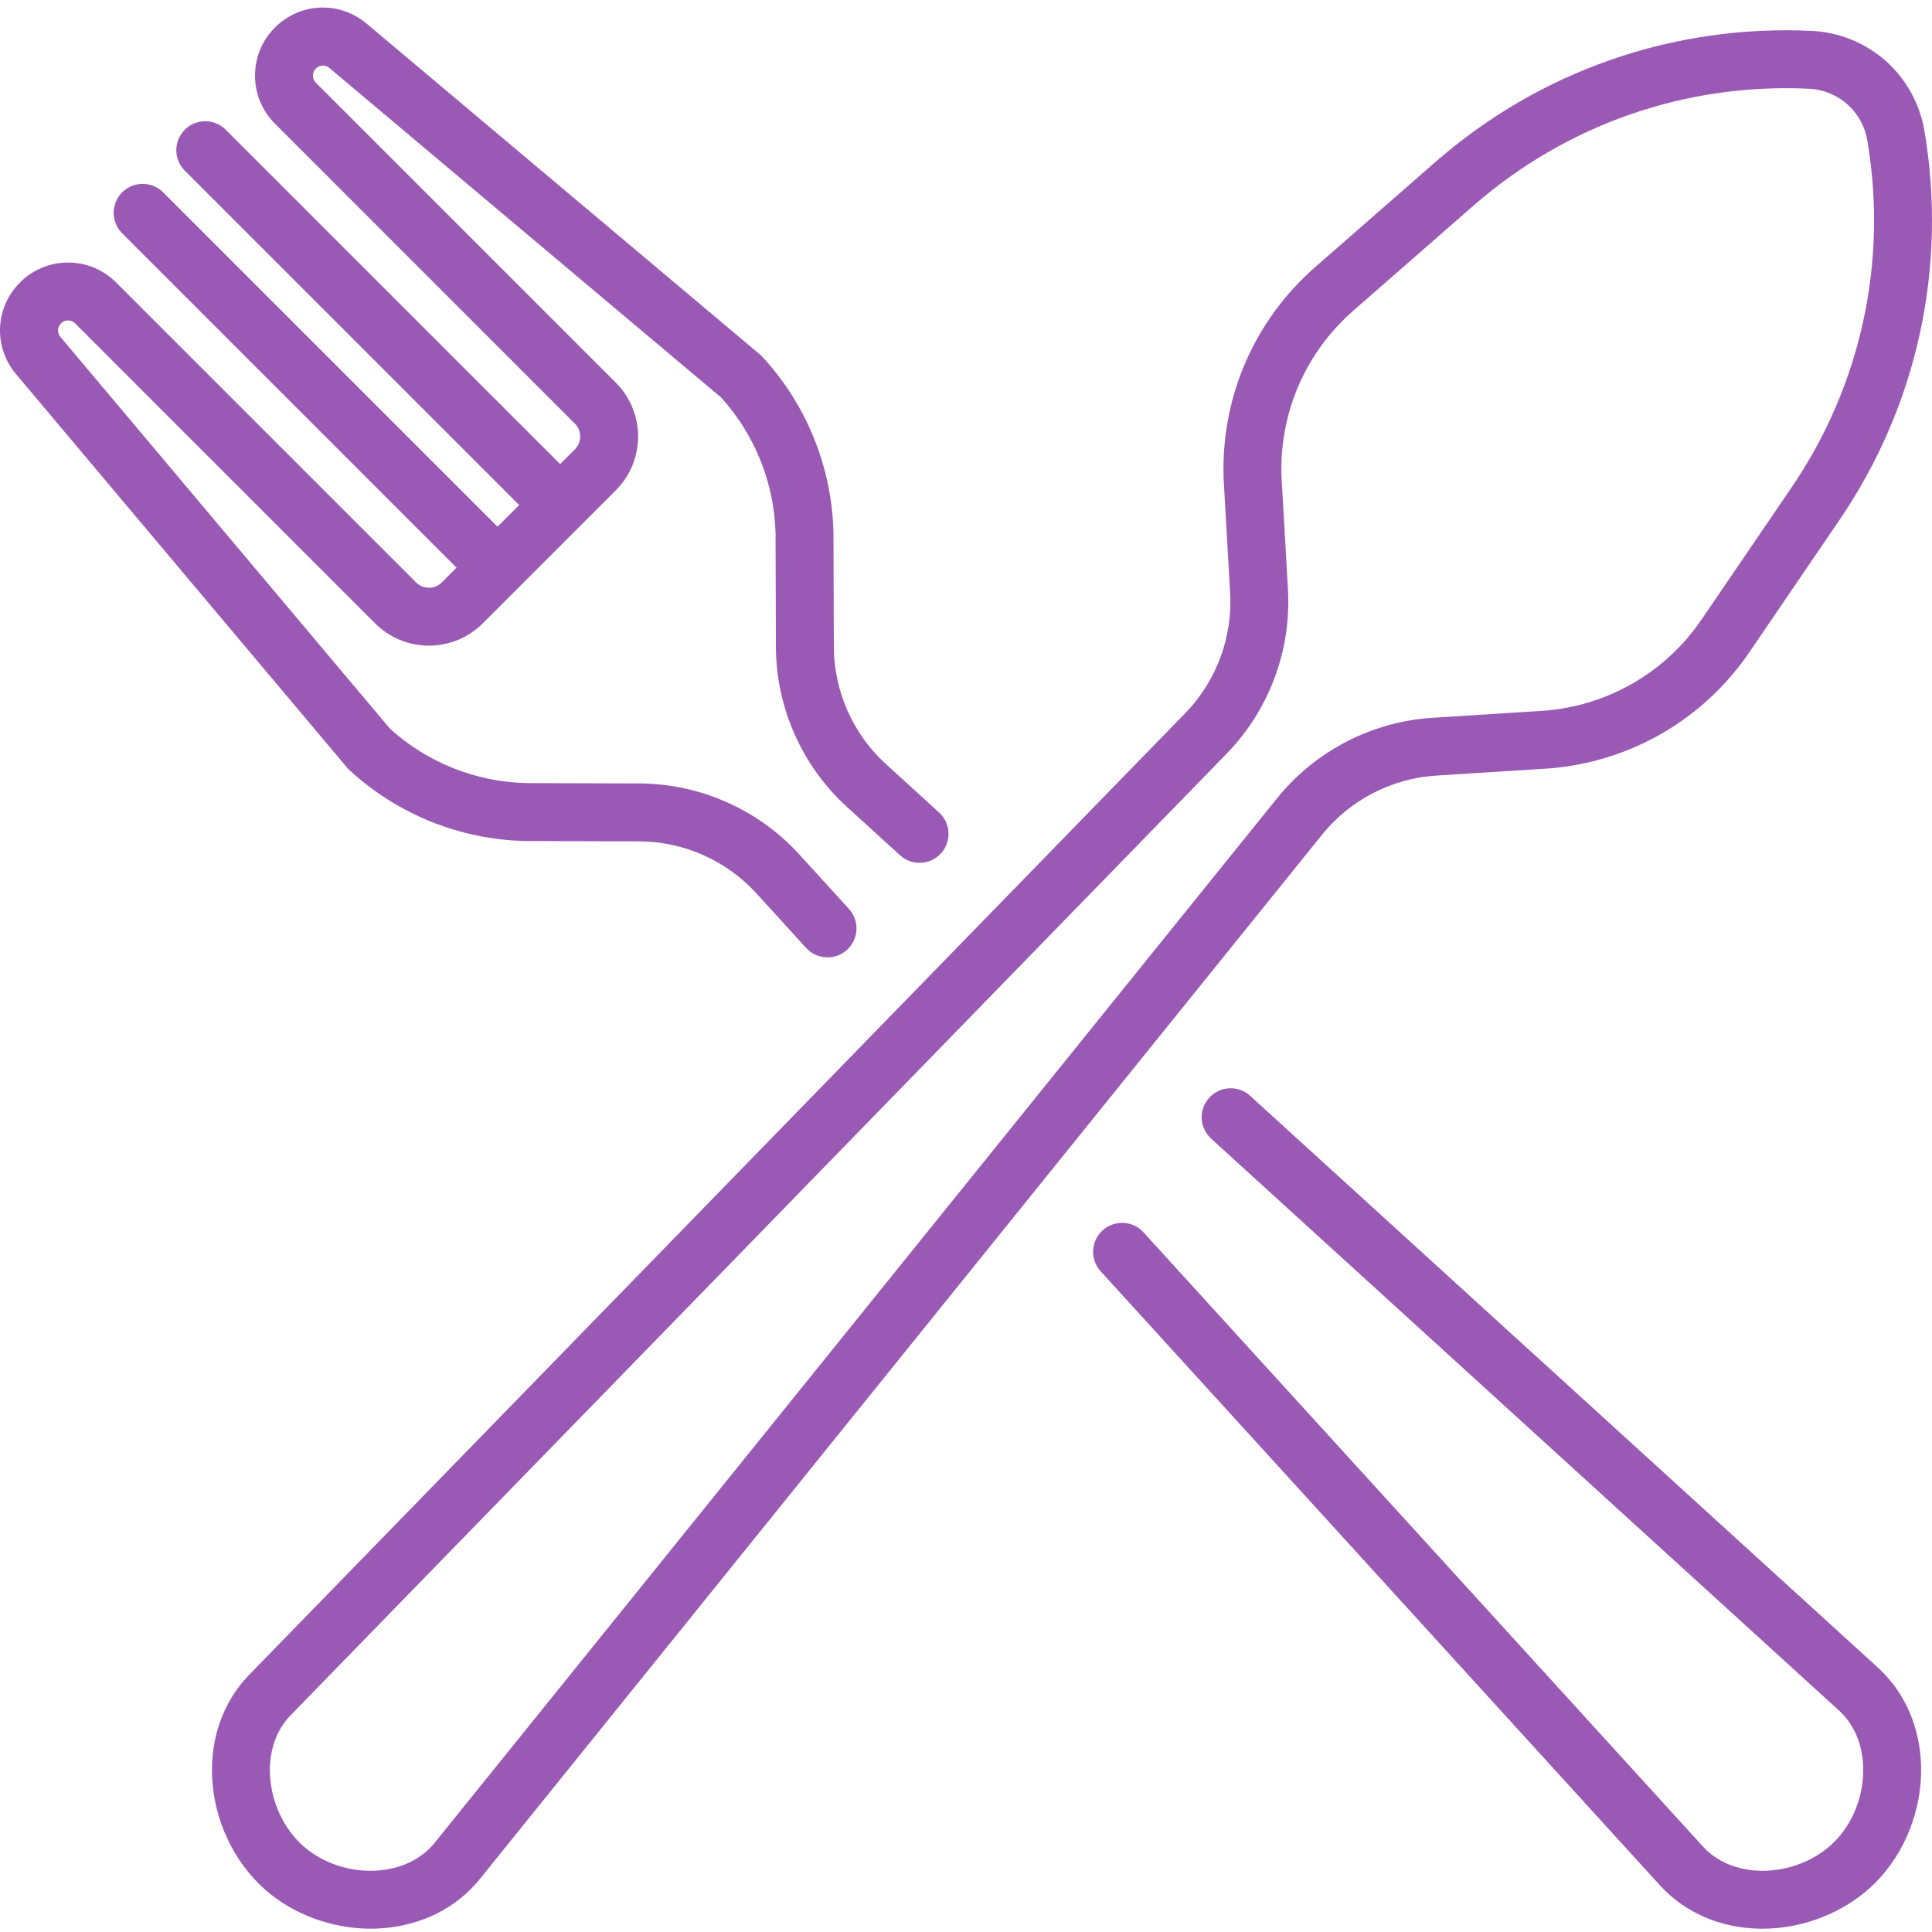 <?xml version="1.0" encoding="UTF-8" standalone="no"?>
<!DOCTYPE svg PUBLIC "-//W3C//DTD SVG 1.1//EN" "http://www.w3.org/Graphics/SVG/1.1/DTD/svg11.dtd">
<svg width="100%" height="100%" viewBox="0 0 1024 1024" version="1.1" xmlns="http://www.w3.org/2000/svg" xmlns:xlink="http://www.w3.org/1999/xlink" xml:space="preserve" xmlns:serif="http://www.serif.com/" style="fill-rule:evenodd;clip-rule:evenodd;stroke-linejoin:round;stroke-miterlimit:2;">
    <g transform="matrix(2,0,0,2,0,0)">
        <g>
            <path d="M380.591,205.539L410.673,203.633C410.724,203.629 410.778,203.625 410.833,203.621C432.271,201.812 451.513,190.582 463.63,172.801L487.411,137.91C508.111,107.535 516.13,70.847 509.986,34.609C508.779,27.492 505.138,20.933 499.74,16.148C494.337,11.359 487.392,8.531 480.181,8.187C443.454,6.429 408.005,18.792 380.333,42.984L348.544,70.777C332.345,84.937 323.501,105.386 324.274,126.89C324.278,126.941 324.278,126.996 324.282,127.05L325.997,157.14C326.665,168.871 322.364,180.445 314.22,188.875L65.867,444.008C59.219,450.942 55.785,460.454 56.203,470.794C56.664,482.176 61.887,493.356 70.176,500.704C77.664,507.34 87.957,511.122 98.246,511.122C99.348,511.122 100.449,511.079 101.547,510.989C111.864,510.165 120.899,505.618 127.016,498.141L350.481,221.055C357.892,211.937 368.868,206.281 380.591,205.539ZM338.552,211.398L115.106,488.462C111.692,492.633 106.442,495.204 100.324,495.692C93.047,496.274 85.586,493.852 80.36,489.219C75.133,484.583 71.836,477.465 71.543,470.172C71.293,464.043 73.211,458.524 76.906,454.672L325.239,199.558C336.372,188.039 342.231,172.262 341.325,156.269L339.61,126.257C339.028,109.425 345.962,93.421 358.645,82.332L390.435,54.539C415.107,32.972 446.724,21.96 479.45,23.515C483.177,23.695 486.763,25.156 489.556,27.632C492.349,30.105 494.228,33.496 494.853,37.171C500.329,69.48 493.181,102.183 474.728,129.261L450.946,164.156C441.458,178.078 426.4,186.879 409.618,188.32L379.618,190.219C363.634,191.234 348.673,198.945 338.552,211.398Z" style="fill:rgb(155,89,182);fill-rule:nonzero;"/>
            <path d="M497.822,442.071L331.302,290.402C328.169,287.547 323.317,287.774 320.458,290.906C317.606,294.039 317.833,298.895 320.966,301.75L487.443,453.383C491.404,457.043 493.65,462.438 493.771,468.571C493.915,475.868 491.052,483.169 486.111,488.11C481.173,493.047 473.884,495.919 466.571,495.77C460.439,495.649 455.044,493.403 451.423,489.485L303.04,326.578C300.184,323.442 295.329,323.219 292.196,326.07C289.063,328.926 288.837,333.781 291.692,336.914L440.11,499.86C446.634,506.915 455.923,510.915 466.271,511.118C466.54,511.122 466.806,511.126 467.075,511.126C478.197,511.126 489.318,506.614 496.962,498.965C504.798,491.129 509.341,479.657 509.115,468.27C508.911,457.922 504.915,448.633 497.822,442.071Z" style="fill:rgb(155,89,182);fill-rule:nonzero;"/>
            <path d="M92.61,204.086C105.313,215.789 121.817,222.461 139.082,222.875C139.137,222.879 139.192,222.879 139.243,222.879L169.383,222.973C181.133,223.008 192.426,227.996 200.352,236.633L213.629,251.207C215.145,252.871 217.219,253.715 219.305,253.715C221.149,253.715 223.001,253.055 224.469,251.715C227.606,248.859 227.833,244.004 224.977,240.871L211.68,226.277C200.852,214.473 185.454,207.676 169.434,207.621L139.375,207.527C126.02,207.187 113.25,202.074 103.356,193.117L16.008,89.281C15.117,88.218 15.184,86.679 16.164,85.699C16.836,85.023 17.625,84.925 18.035,84.925C18.445,84.925 19.234,85.023 19.91,85.699L99.418,165.211C107.278,173.07 120.067,173.07 127.926,165.207L137.27,155.867L137.27,155.863L153.86,139.273C153.86,139.273 153.864,139.273 153.864,139.269L153.868,139.265L163.207,129.925C171.067,122.066 171.067,109.277 163.207,101.418L83.699,21.91C82.668,20.878 82.668,19.195 83.699,18.163C84.68,17.183 86.219,17.117 87.281,18.007L191.118,105.359C200.079,115.25 205.192,128.023 205.532,141.375L205.622,171.437C205.676,187.453 212.477,202.851 224.297,213.703L238.524,226.66C241.661,229.516 246.512,229.289 249.368,226.156C252.219,223.019 251.993,218.168 248.86,215.312L234.657,202.375C225.997,194.43 221.012,183.133 220.973,171.387L220.879,141.246C220.879,141.191 220.879,141.136 220.876,141.082C220.461,123.816 213.79,107.312 202.086,94.609C201.868,94.371 201.633,94.144 201.383,93.933L97.16,6.261C89.957,0.199 79.504,0.652 72.848,7.308C65.828,14.328 65.828,25.746 72.848,32.761L152.356,112.273C154.231,114.148 154.231,117.199 152.356,119.074L148.438,122.988L59.824,34.378C56.828,31.378 51.969,31.378 48.973,34.378C45.977,37.374 45.977,42.234 48.973,45.23L137.586,133.843L131.844,139.582L43.231,50.972C40.234,47.976 35.375,47.976 32.379,50.972C29.379,53.968 29.379,58.828 32.379,61.824L120.989,150.437L117.075,154.355C115.2,156.23 112.149,156.23 110.274,154.355L30.762,74.847C27.363,71.449 22.844,69.574 18.035,69.574C13.227,69.574 8.707,71.449 5.309,74.847C-1.348,81.503 -1.797,91.957 4.262,99.164L91.938,203.383C92.145,203.633 92.371,203.867 92.61,204.086Z" style="fill:rgb(155,89,182);fill-rule:nonzero;"/>
        </g>
    </g>
</svg>
